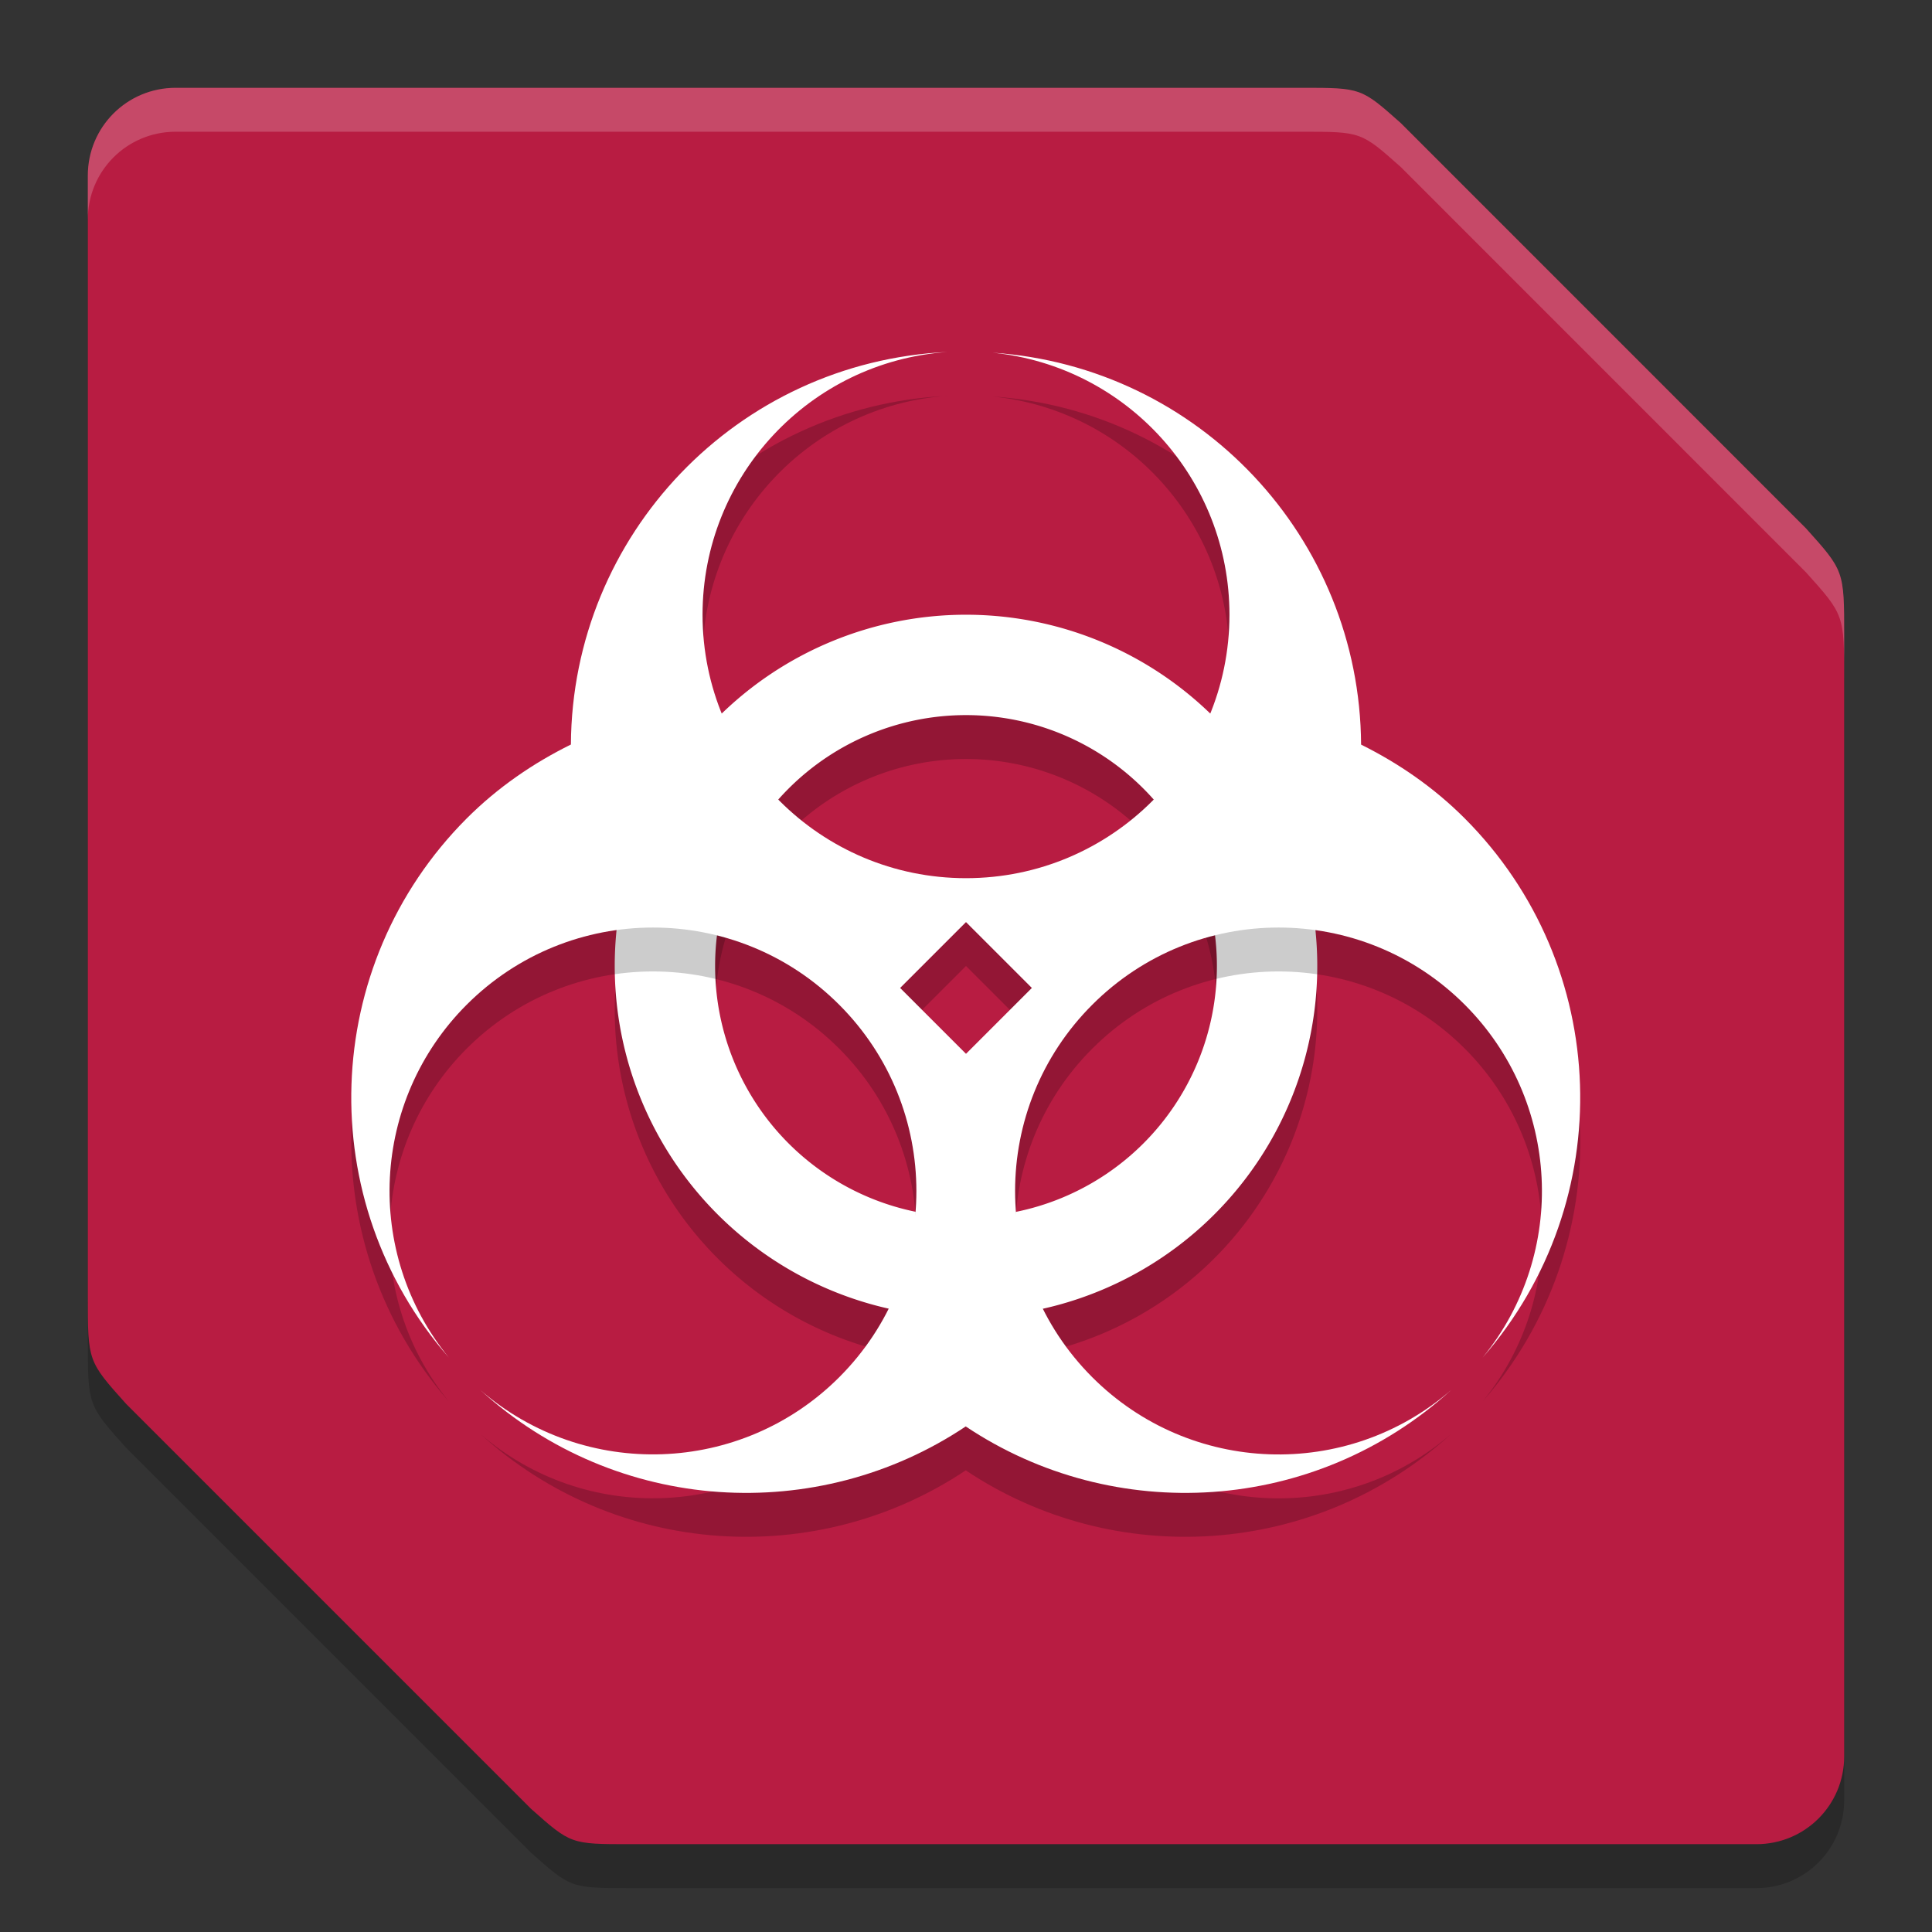 <svg xmlns="http://www.w3.org/2000/svg" width="22" height="22" version="1"><rect width="100%" height="100%" fill="#333333" stroke="none"/><defs>
<linearGradient id="ucPurpleBlue" x1="0%" y1="0%" x2="100%" y2="100%">
  <stop offset="0%" style="stop-color:#B794F4;stop-opacity:1"/>
  <stop offset="100%" style="stop-color:#4299E1;stop-opacity:1"/>
</linearGradient>
</defs>
 <path style="opacity:0.2" d="m 2,1.5 c -0.554,0 -1,0.446 -1,1 v 12.76 c 0,0.74 -2.341e-4,0.74 0.436,1.226 l 4.612,4.612 C 6.5,21.5 6.5,21.5 7.174,21.5 H 11 20 c 0.554,0 1,-0.446 1,-1 V 7.74 C 21,7 21,7 20.564,6.515 L 15.952,1.902 C 15.5,1.5 15.5,1.5 14.826,1.5 H 11 Z"/>
 <path style="fill:#b81c42" d="M 2,1 C 1.446,1 1,1.446 1,2 v 12.76 c 0,0.74 -2.341e-4,0.74 0.436,1.226 l 4.612,4.612 C 6.5,21 6.5,21 7.174,21 H 11 20 c 0.554,0 1,-0.446 1,-1 V 7.24 C 21,6.5 21,6.5 20.564,6.015 L 15.952,1.402 C 15.5,1 15.5,1 14.826,1 H 11 Z"/>
 <g style="opacity:0.2" transform="translate(-1,-0.5)">
  <path d="M 12,8 A 4,4 0 0 0 8,12 a 4,4 0 0 0 4,4 4,4 0 0 0 4,-4 4,4 0 0 0 -4,-4 z m 0,1.143 A 2.857,2.857 0 0 1 14.857,12 2.857,2.857 0 0 1 12,14.857 2.857,2.857 0 0 1 9.143,12 2.857,2.857 0 0 1 12,9.143 Z"/>
 </g>
 <g transform="translate(-1,-1)">
  <path style="fill:#ffffff" d="M 12,8 A 4,4 0 0 0 8,12 a 4,4 0 0 0 4,4 4,4 0 0 0 4,-4 4,4 0 0 0 -4,-4 z m 0,1.143 A 2.857,2.857 0 0 1 14.857,12 2.857,2.857 0 0 1 12,14.857 2.857,2.857 0 0 1 9.143,12 2.857,2.857 0 0 1 12,9.143 Z"/>
 </g>
 <path style="opacity:0.2" d="M 10.788,4.508 C 8.396,4.62 6.514,6.586 6.501,8.977 6.074,9.189 5.67,9.464 5.314,9.82 3.643,11.495 3.555,14.177 5.111,15.959 4.138,14.766 4.226,13.03 5.314,11.941 c 1.172,-1.172 3.071,-1.172 4.242,0 1.172,1.172 1.172,3.071 0,4.242 -1.113,1.113 -2.898,1.176 -4.087,0.145 1.555,1.415 3.842,1.543 5.528,0.415 1.686,1.128 3.973,1 5.528,-0.415 -1.189,1.032 -2.973,0.969 -4.087,-0.145 -1.172,-1.172 -1.172,-3.071 0,-4.242 1.172,-1.172 3.071,-1.172 4.242,0 1.088,1.089 1.176,2.825 0.203,4.018 C 18.441,14.177 18.352,11.495 16.681,9.82 16.327,9.465 15.925,9.191 15.499,8.979 15.485,6.623 13.656,4.674 11.303,4.515 c 1.532,0.155 2.697,1.445 2.697,2.984 0,1.657 -1.343,3 -3,3 -1.657,0 -3,-1.343 -3,-3 1.67e-4,-1.574 1.218,-2.881 2.788,-2.992 z m 0.212,6.492 0.75,0.75 -0.75,0.75 -0.75,-0.75 z"/>
 <path style="fill:#ffffff" d="M 10.788,4.008 C 8.396,4.121 6.514,6.086 6.501,8.478 6.074,8.689 5.67,8.964 5.314,9.32 3.643,10.995 3.555,13.677 5.111,15.459 4.138,14.266 4.226,12.53 5.314,11.441 c 1.172,-1.172 3.071,-1.172 4.242,0 1.172,1.172 1.172,3.071 0,4.242 -1.113,1.113 -2.898,1.176 -4.087,0.145 1.555,1.415 3.842,1.543 5.528,0.415 1.686,1.128 3.973,1 5.528,-0.415 -1.189,1.032 -2.973,0.969 -4.087,-0.145 -1.172,-1.172 -1.172,-3.071 0,-4.242 1.172,-1.172 3.071,-1.172 4.242,0 1.088,1.089 1.176,2.825 0.203,4.018 1.556,-1.782 1.468,-4.464 -0.203,-6.139 C 16.327,8.966 15.925,8.691 15.499,8.479 15.485,6.123 13.656,4.174 11.303,4.016 c 1.532,0.155 2.697,1.445 2.697,2.984 0,1.657 -1.343,3 -3,3 C 9.343,10 8,8.657 8,7 8,5.426 9.217,4.119 10.788,4.008 Z M 11,10.5 l 0.75,0.75 -0.75,0.75 -0.75,-0.75 z"/>
 <path style="opacity:0.2;fill:#ffffff" d="M 2,1 C 1.446,1 1,1.446 1,2 v 0.5 c 0,-0.554 0.446,-1 1,-1 h 9 3.826 c 0.674,0 0.673,-2.59e-4 1.125,0.402 L 20.564,6.516 C 21,7.001 21,7 21,7.74 v -0.5 C 21,6.5 21,6.501 20.564,6.016 L 15.951,1.402 C 15.499,1 15.5,1 14.826,1 H 11 Z"/>
</svg>
